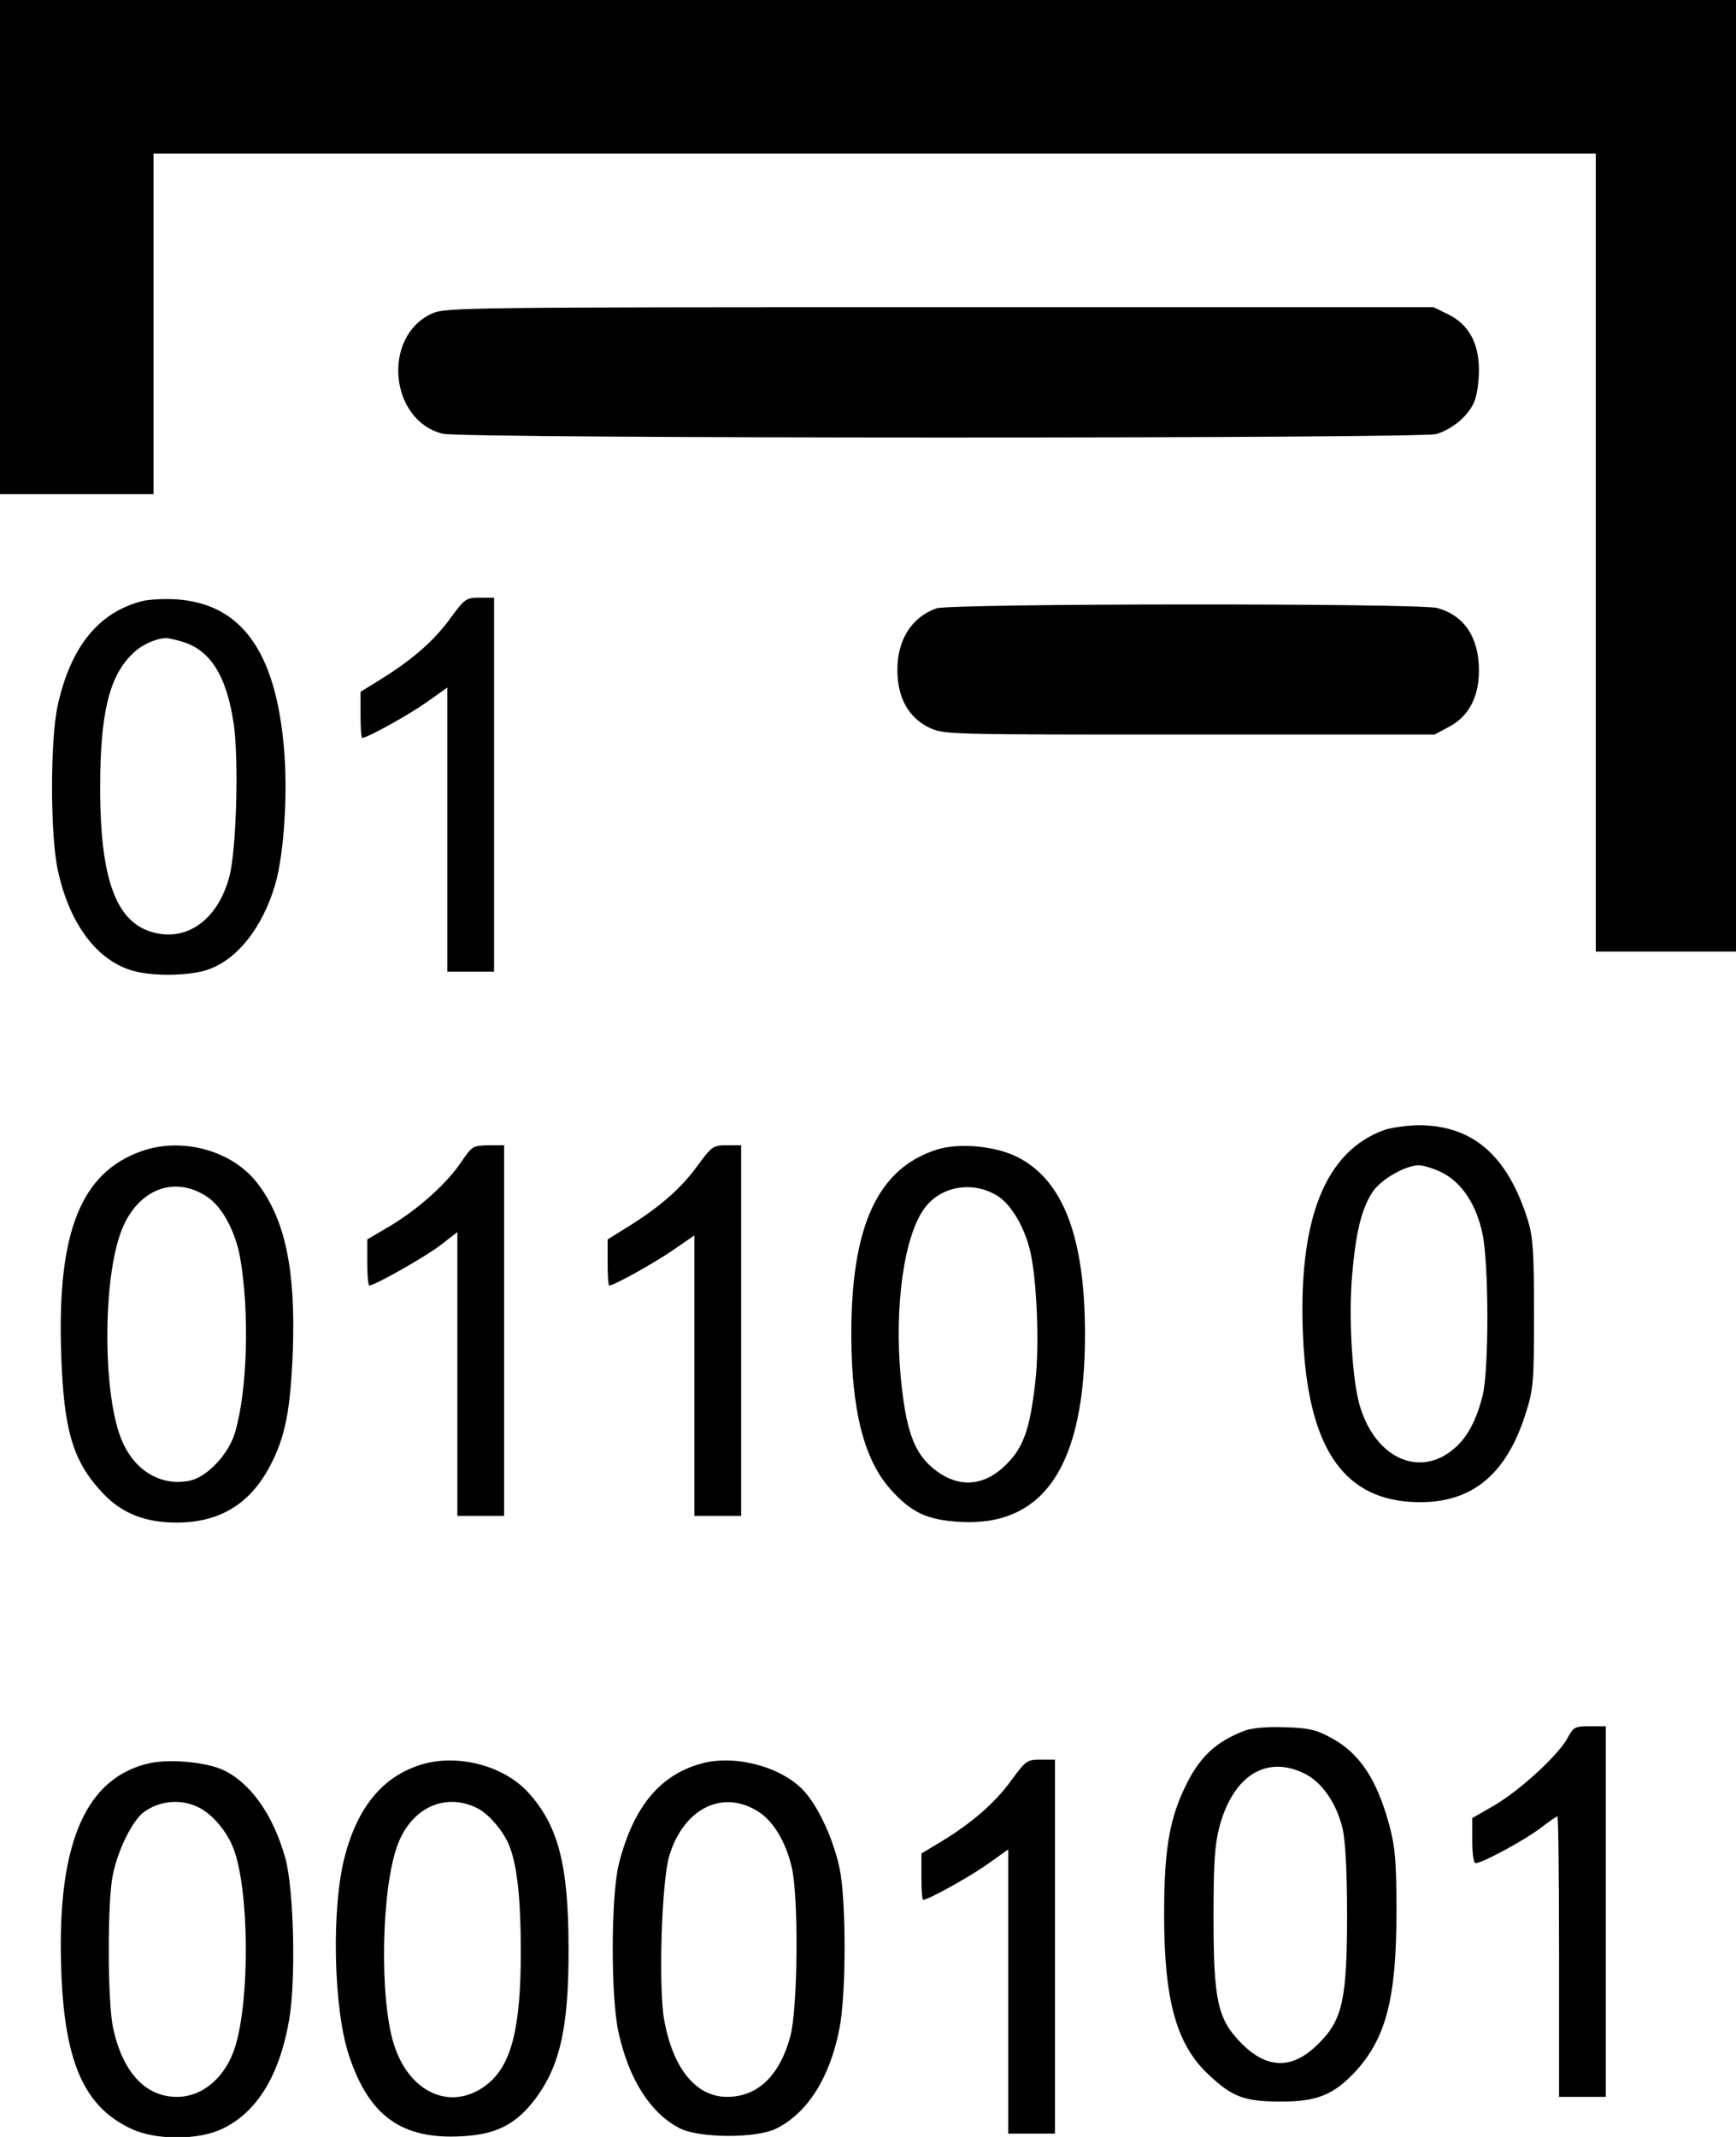 <!-- Generated by IcoMoon.io -->
<svg version="1.1" xmlns="http://www.w3.org/2000/svg" width="26" height="32" viewBox="0 0 26 32">
<title>npi</title>
<path d="M0 3.7v3.7h2.3v-5.1h21.6v11.95h2.3v-14.25h-26.2v3.7z"></path>
<path d="M6.47 4.695c-0.75 0.34-0.64 1.6 0.16 1.8 0.295 0.075 14.615 0.075 14.88 0.005 0.24-0.070 0.485-0.275 0.57-0.485 0.040-0.090 0.070-0.3 0.070-0.47 0-0.41-0.155-0.69-0.465-0.84l-0.215-0.105h-7.4c-7.105 0-7.405 0.005-7.6 0.095z"></path>
<path d="M2.135 9c-0.655 0.165-1.075 0.68-1.27 1.56-0.115 0.51-0.115 1.97 0.005 2.49 0.17 0.765 0.555 1.295 1.065 1.47 0.3 0.105 0.88 0.1 1.18 0 0.435-0.15 0.815-0.625 1.005-1.27 0.135-0.45 0.195-1.405 0.13-2.080-0.13-1.43-0.645-2.13-1.61-2.195-0.175-0.010-0.4 0-0.505 0.025zM2.715 9.605c0.43 0.12 0.68 0.51 0.785 1.235 0.080 0.54 0.040 1.93-0.070 2.305-0.155 0.56-0.535 0.885-0.98 0.845-0.67-0.065-0.95-0.71-0.95-2.19 0-1.115 0.135-1.68 0.49-2.015 0.125-0.125 0.33-0.22 0.485-0.23 0.030-0.005 0.135 0.020 0.24 0.050z"></path>
<path d="M6.755 9.245c-0.245 0.34-0.555 0.615-1.025 0.91l-0.33 0.205v0.345c0 0.19 0.010 0.345 0.025 0.345 0.075 0 0.69-0.34 0.965-0.535l0.31-0.22v4.255h0.7v-5.6h-0.215c-0.2 0-0.225 0.015-0.43 0.295z"></path>
<path d="M14.025 9.11c-0.37 0.13-0.585 0.47-0.585 0.92 0 0.415 0.165 0.715 0.475 0.865 0.215 0.105 0.265 0.105 3.895 0.105h3.675l0.215-0.115c0.295-0.155 0.45-0.445 0.45-0.845 0-0.495-0.22-0.825-0.625-0.935-0.27-0.075-7.285-0.070-7.5 0.005z"></path>
<path d="M20.735 16.92c-0.89 0.32-1.295 1.335-1.22 3.080 0.070 1.64 0.58 2.425 1.61 2.49 0.875 0.055 1.43-0.37 1.73-1.34 0.11-0.345 0.12-0.46 0.12-1.475 0-0.925-0.015-1.145-0.090-1.395-0.305-0.98-0.83-1.435-1.655-1.43-0.165 0.005-0.39 0.035-0.495 0.070zM21.6 17.56c0.3 0.155 0.515 0.485 0.605 0.925 0.095 0.46 0.095 2.040 0 2.415-0.090 0.35-0.21 0.59-0.39 0.76-0.515 0.485-1.2 0.205-1.445-0.595-0.115-0.37-0.175-1.31-0.12-1.965 0.055-0.64 0.14-1 0.31-1.255 0.125-0.185 0.49-0.395 0.69-0.395 0.070 0 0.23 0.050 0.35 0.11z"></path>
<path d="M2.115 17.24c-0.9 0.32-1.255 1.205-1.2 2.985 0.035 1.185 0.17 1.65 0.62 2.13 0.285 0.305 0.635 0.445 1.11 0.445 0.64 0 1.095-0.275 1.395-0.84 0.23-0.43 0.31-0.835 0.345-1.715 0.045-1.22-0.11-1.975-0.525-2.52-0.375-0.495-1.13-0.705-1.745-0.485zM3.1 17.92c0.225 0.145 0.425 0.52 0.495 0.905 0.145 0.82 0.11 2.005-0.075 2.625-0.095 0.33-0.43 0.68-0.69 0.725-0.445 0.085-0.845-0.175-1.025-0.655-0.255-0.675-0.265-2.23-0.020-2.995 0.215-0.685 0.795-0.95 1.315-0.605z"></path>
<path d="M6.905 17.405c-0.22 0.325-0.64 0.7-1.065 0.955l-0.34 0.2v0.345c0 0.19 0.015 0.345 0.030 0.345 0.085 0 0.865-0.445 1.075-0.61l0.245-0.19v4.25h0.7v-5.55h-0.235c-0.23 0.005-0.245 0.010-0.41 0.255z"></path>
<path d="M10.455 17.445c-0.245 0.34-0.555 0.615-1.025 0.91l-0.33 0.205v0.345c0 0.19 0.010 0.345 0.025 0.345 0.070 0 0.645-0.32 0.94-0.52l0.335-0.23v4.2h0.7v-5.55h-0.215c-0.2 0-0.225 0.015-0.43 0.295z"></path>
<path d="M14.015 17.22c-0.87 0.285-1.265 1.14-1.265 2.755 0 1.14 0.19 1.885 0.59 2.33 0.315 0.35 0.545 0.455 1.040 0.485 1.265 0.070 1.875-0.855 1.87-2.835-0.005-1.45-0.335-2.295-1.025-2.635-0.34-0.165-0.88-0.21-1.21-0.1zM14.935 17.905c0.21 0.13 0.41 0.47 0.495 0.835 0.1 0.425 0.14 1.42 0.075 1.96-0.080 0.7-0.175 0.97-0.43 1.225-0.345 0.35-0.745 0.365-1.115 0.050-0.28-0.24-0.395-0.58-0.47-1.355-0.1-1.075 0.055-2.145 0.37-2.545 0.25-0.32 0.715-0.39 1.075-0.17z"></path>
<path d="M18.645 25.915c-0.45 0.17-0.7 0.41-0.925 0.905-0.215 0.475-0.285 0.925-0.285 1.855 0 1.285 0.185 1.95 0.675 2.4 0.345 0.325 0.53 0.395 1.065 0.395 0.54 0.005 0.8-0.1 1.125-0.45 0.46-0.5 0.615-1.105 0.615-2.395 0-0.75-0.020-0.965-0.105-1.285-0.185-0.69-0.445-1.085-0.87-1.315-0.22-0.12-0.335-0.15-0.69-0.16-0.27-0.010-0.49 0.010-0.605 0.050zM19.53 26.555c0.265 0.125 0.49 0.45 0.58 0.835 0.040 0.185 0.065 0.64 0.065 1.285 0 1.265-0.070 1.575-0.425 1.925-0.385 0.39-0.765 0.39-1.15 0.005-0.365-0.365-0.425-0.64-0.425-1.905 0-0.825 0.020-1.090 0.090-1.35 0.205-0.76 0.7-1.070 1.265-0.795z"></path>
<path d="M23.475 26.030c-0.135 0.25-0.71 0.78-1.095 1.005l-0.33 0.19v0.335c0 0.2 0.020 0.34 0.050 0.34 0.1 0 0.735-0.345 0.965-0.52 0.13-0.1 0.245-0.18 0.26-0.18s0.025 0.945 0.025 2.1v2.1h0.7v-5.55h-0.24c-0.22 0-0.245 0.010-0.335 0.18z"></path>
<path d="M2.255 26.4c-0.96 0.205-1.395 1.18-1.34 3.025 0.040 1.44 0.335 2.12 1.055 2.455 0.365 0.17 1 0.17 1.355 0 0.52-0.245 0.86-0.795 1.005-1.63 0.105-0.6 0.070-1.96-0.055-2.42-0.185-0.665-0.535-1.15-0.955-1.335-0.265-0.11-0.765-0.155-1.065-0.095zM2.975 27.065c0.205 0.1 0.43 0.365 0.525 0.625 0.23 0.61 0.245 2.225 0.025 2.95-0.14 0.46-0.485 0.76-0.875 0.76-0.47 0-0.81-0.365-0.955-1.025-0.085-0.385-0.090-1.895-0.005-2.3 0.075-0.375 0.295-0.815 0.465-0.94 0.24-0.175 0.56-0.2 0.82-0.070z"></path>
<path d="M6.34 26.415c-0.58 0.165-0.97 0.615-1.17 1.36-0.21 0.765-0.18 2.31 0.060 3.015 0.3 0.9 0.79 1.25 1.685 1.2 0.48-0.025 0.765-0.155 1.035-0.475 0.425-0.515 0.57-1.105 0.565-2.34 0-1.25-0.155-1.845-0.61-2.34-0.36-0.39-1.030-0.57-1.565-0.42zM7.155 27.080c0.165 0.085 0.375 0.33 0.465 0.54 0.125 0.295 0.18 0.81 0.18 1.61 0 1.16-0.145 1.71-0.52 1.995-0.52 0.395-1.15 0.12-1.38-0.61-0.22-0.69-0.19-2.335 0.055-2.99 0.21-0.56 0.72-0.79 1.2-0.545z"></path>
<path d="M10.535 26.4c-0.645 0.165-1.050 0.65-1.27 1.525-0.115 0.485-0.12 1.99 0 2.515 0.155 0.695 0.47 1.195 0.905 1.425 0.285 0.155 1.155 0.16 1.455 0.010 0.465-0.23 0.8-0.755 0.945-1.485 0.105-0.51 0.105-1.93 0.005-2.41-0.090-0.425-0.305-0.9-0.52-1.145-0.32-0.365-1.010-0.56-1.52-0.435zM11.36 27.13c0.22 0.14 0.405 0.445 0.495 0.82 0.11 0.435 0.095 2.135-0.020 2.55-0.16 0.585-0.49 0.9-0.945 0.9-0.47 0-0.815-0.43-0.945-1.165-0.085-0.505-0.035-2.075 0.080-2.45 0.22-0.71 0.8-0.995 1.335-0.655z"></path>
<path d="M15.15 26.655c-0.245 0.34-0.59 0.64-1.050 0.92l-0.3 0.18v0.35c0 0.19 0.010 0.345 0.025 0.345 0.075 0 0.69-0.34 0.965-0.535l0.31-0.22v4.255h0.7v-5.6h-0.215c-0.205 0-0.22 0.015-0.435 0.305z"></path>
</svg>
